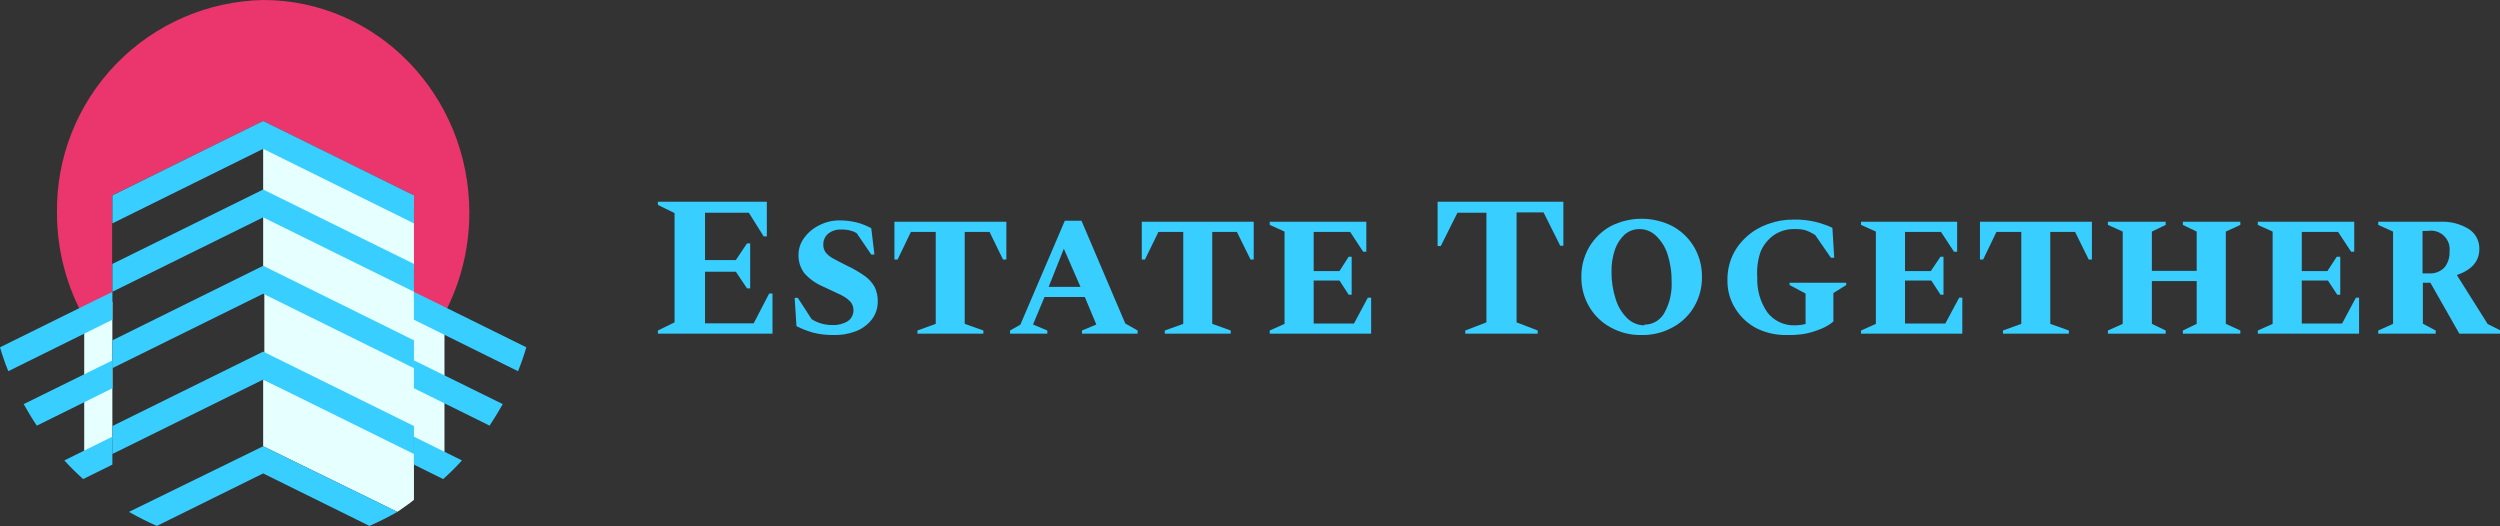 <svg width="285" height="60" viewBox="0 0 285 60" fill="none" xmlns="http://www.w3.org/2000/svg">
<rect x="0" y="0" width="285" height="60" fill="#333333" stroke="none"/>
<path d="M53.505 24.269C53.505 10.863 42.975 0 30 0C23.663 0.13 17.636 2.754 13.232 7.301C8.828 11.848 6.407 17.948 6.495 24.269C6.494 28.58 7.627 32.816 9.78 36.554L12.78 34.803V22.279L30 13.796L47.19 22.279V34.878L50.19 36.614C52.361 32.86 53.505 28.603 53.505 24.269Z" fill="#EA366C"/>
<path d="M12.81 34.414L9.6 35.955V51.92L12.81 50.035V35.402V34.414Z" fill="#E6FFFF"/>
<path d="M50.67 35.956V51.921L43.83 47.911L44.625 33.053L50.67 35.956Z" fill="#E6FFFF"/>
<path d="M30 50.873L45.3 58.354C46.08 57.786 46.575 57.502 47.19 56.978V51.442L30 43.242V50.873Z" fill="#E6FFFF"/>
<path d="M30 30.583L47.19 39.307V32.903L30 24.658V30.583Z" fill="#E6FFFF"/>
<path d="M30 21.935L47.19 30.659V25.122L30 16.878V21.935Z" fill="#E6FFFF"/>
<path d="M30.135 40.548L47.325 49.271V41.625L30.135 33.381V40.548Z" fill="#E6FFFF"/>
<path d="M34.875 17.446L47.19 23.701V22.309L34.875 17.446Z" fill="#B3DCF7"/>
<path d="M47.19 30.09L30 21.606L12.81 30.09V33.262L30 24.779L47.19 33.262V30.09Z" fill="#38CEFF"/>
<path d="M47.19 25.466V22.279L36.015 16.758L30 13.795L23.985 16.758L12.81 22.279V25.466L30 16.967L47.19 25.466Z" fill="#38CEFF"/>
<path d="M30 33.486L47.19 41.97V41.072V38.798L30 30.299L12.81 38.798V41.072V41.97L30 33.486Z" fill="#38CEFF"/>
<path d="M30 43.272L47.19 51.756V49.781V48.569L30 40.085L12.81 48.569V49.781V51.756L30 43.272Z" fill="#38CEFF"/>
<path d="M14.7 58.354C15.732 58.941 16.793 59.476 17.88 59.955L30 53.97L42.12 59.955C43.206 59.476 44.268 58.941 45.3 58.354L30 50.873L14.7 58.354Z" fill="#38CEFF"/>
<path d="M47.19 41.97V44.259L55.815 48.523C56.34 47.73 56.835 46.907 57.315 46.069L47.205 41.087L47.19 41.97Z" fill="#38CEFF"/>
<path d="M49.335 34.325L47.19 33.277V36.449L59.055 42.315C59.417 41.424 59.732 40.515 60 39.592L49.335 34.325Z" fill="#38CEFF"/>
<path d="M47.19 51.755V52.967L50.52 54.613C51.272 53.943 51.988 53.234 52.665 52.489L47.19 49.78V51.755Z" fill="#38CEFF"/>
<path d="M12.81 41.97V41.087L2.7 46.069C3.165 46.907 3.66 47.73 4.2 48.523L12.825 44.259L12.81 41.97Z" fill="#38CEFF"/>
<path d="M12.81 33.277L10.665 34.325L0 39.592C0.268 40.515 0.583 41.424 0.945 42.315L12.81 36.449V33.277Z" fill="#38CEFF"/>
<path d="M12.81 51.755V49.78L7.335 52.489C8.012 53.234 8.728 53.943 9.48 54.613L12.81 52.967V51.755Z" fill="#38CEFF"/>
<g clip-path="url(#clip0)">
<path d="M75 38.039V37.678L76.899 36.748V24.291L75 23.361V23H87.419V26.95H87.058L85.368 24.253H80.374V29.646H83.887L85.159 27.747H85.52V32.874H85.159L83.887 30.975H80.374V36.862H85.919L87.685 33.463H88.064V38.039H75Z" fill="#38CEFF"/>
<path d="M94.976 38.191C94.209 38.199 93.443 38.109 92.698 37.925C92.043 37.738 91.407 37.49 90.799 37.185L90.59 33.957H90.951L92.527 36.387C93.236 36.836 94.061 37.067 94.9 37.052C95.513 37.084 96.122 36.932 96.647 36.615C96.856 36.473 97.025 36.279 97.138 36.053C97.251 35.828 97.304 35.576 97.293 35.324C97.289 34.984 97.169 34.655 96.951 34.393C96.643 34.081 96.284 33.824 95.888 33.634L93.818 32.665C93.015 32.324 92.296 31.812 91.71 31.165C91.244 30.549 91.002 29.792 91.027 29.02C91.036 28.334 91.262 27.67 91.672 27.121C92.12 26.504 92.714 26.008 93.4 25.677C94.127 25.302 94.936 25.112 95.755 25.127C96.395 25.127 97.032 25.203 97.654 25.355C98.236 25.506 98.797 25.73 99.325 26.019L99.686 29.02H99.325L97.654 26.57C97.412 26.428 97.149 26.325 96.875 26.266C96.553 26.186 96.22 26.154 95.888 26.171C95.362 26.143 94.843 26.305 94.426 26.627C94.24 26.781 94.091 26.976 93.993 27.197C93.894 27.417 93.847 27.658 93.856 27.899C93.848 28.211 93.941 28.518 94.122 28.773C94.36 29.066 94.657 29.306 94.995 29.475C95.394 29.703 95.926 29.969 96.571 30.292C97.267 30.622 97.934 31.009 98.565 31.45C99.032 31.779 99.421 32.207 99.705 32.703C99.952 33.218 100.076 33.784 100.065 34.355C100.078 35.103 99.837 35.833 99.382 36.425C98.891 37.051 98.232 37.525 97.483 37.792C96.682 38.089 95.83 38.224 94.976 38.191Z" fill="#38CEFF"/>
<path d="M104.585 38.039V37.678L106.674 36.919V26.437H103.844L102.325 29.589H101.964V25.278H114.725V29.589H114.345L112.807 26.437H109.978V36.919L112.105 37.678V38.039H104.585Z" fill="#38CEFF"/>
<path d="M115.143 38.039V37.678L116.32 37.013L121.39 25.164H123.289L128.283 36.88L129.689 37.678V38.039H123.346V37.678L124.979 36.994L123.669 33.861H119.074L117.764 36.994L119.397 37.678V38.039H115.143ZM119.549 32.703H123.175L121.277 28.354L119.549 32.703Z" fill="#38CEFF"/>
<path d="M132.784 38.039V37.678L134.891 36.919V26.437H132.062L130.524 29.589H130.163V25.278H142.924V29.589H142.563L141.006 26.437H138.195V36.919L140.303 37.678V38.039H132.784Z" fill="#38CEFF"/>
<path d="M144.747 38.039V37.678L146.437 36.919V26.399L144.747 25.639V25.278H155.761V28.696H155.4L153.919 26.437H149.76V30.899H152.703L153.748 29.266H154.09V33.596H153.748L152.703 31.982H149.76V36.881H154.356L155.932 33.937H156.311V38.039H144.747Z" fill="#38CEFF"/>
<path d="M167.04 38.039V37.678L169.451 36.748V24.253H166.147L164.248 28.051H163.888V23H178.224V28.013H177.864L175.965 24.215H172.889V36.748L175.3 37.678V38.039H167.04Z" fill="#38CEFF"/>
<path d="M187.13 38.192C185.896 38.218 184.677 37.917 183.598 37.318C182.589 36.77 181.748 35.955 181.168 34.964C180.565 33.933 180.257 32.758 180.275 31.565C180.26 30.372 180.568 29.197 181.168 28.166C181.752 27.172 182.591 26.353 183.598 25.792C184.694 25.23 185.908 24.938 187.14 24.938C188.371 24.938 189.585 25.23 190.681 25.792C191.697 26.347 192.544 27.167 193.131 28.166C193.731 29.197 194.039 30.372 194.023 31.565C194.042 32.758 193.733 33.933 193.131 34.964C192.548 35.96 191.7 36.776 190.681 37.318C189.596 37.919 188.37 38.221 187.13 38.192ZM187.453 37.014C187.924 37.016 188.386 36.889 188.791 36.649C189.196 36.408 189.527 36.062 189.751 35.647C190.338 34.572 190.62 33.358 190.567 32.134C190.584 31.078 190.431 30.027 190.112 29.02C189.861 28.212 189.41 27.48 188.801 26.893C188.296 26.394 187.613 26.114 186.902 26.115C186.29 26.11 185.697 26.326 185.231 26.722C184.721 27.189 184.336 27.777 184.111 28.431C183.832 29.25 183.697 30.111 183.712 30.976C183.702 32.033 183.862 33.084 184.187 34.09C184.436 34.925 184.893 35.684 185.516 36.293C186.036 36.797 186.729 37.082 187.453 37.09V37.014Z" fill="#38CEFF"/>
<path d="M203.822 38.192C202.616 38.232 201.419 37.985 200.328 37.47C199.317 36.961 198.464 36.186 197.859 35.23C197.223 34.24 196.899 33.082 196.929 31.906C196.916 30.944 197.117 29.991 197.517 29.115C197.91 28.28 198.473 27.537 199.169 26.931C199.875 26.311 200.694 25.834 201.581 25.526C202.512 25.188 203.496 25.02 204.486 25.032C205.33 25.015 206.172 25.104 206.993 25.298C207.644 25.466 208.279 25.688 208.892 25.963L209.101 29.381H208.721L206.936 26.798C206.591 26.573 206.222 26.389 205.835 26.248C205.456 26.15 205.067 26.105 204.676 26.115C203.808 26.075 202.949 26.314 202.227 26.798C201.551 27.275 201.024 27.933 200.707 28.697C200.388 29.617 200.259 30.593 200.328 31.565C200.261 32.986 200.654 34.391 201.448 35.571C201.813 36.059 202.29 36.451 202.839 36.715C203.387 36.98 203.992 37.108 204.6 37.09C205.016 37.085 205.43 37.034 205.835 36.938V33.464L204.012 32.495V32.229H210.468V32.495L209.006 33.407V36.654C208.584 37.005 208.11 37.287 207.601 37.489C206.99 37.746 206.353 37.938 205.702 38.059C205.081 38.163 204.451 38.207 203.822 38.192Z" fill="#38CEFF"/>
<path d="M212.158 38.039V37.678L213.848 36.919V26.399L212.158 25.639V25.278H223.115V28.696H222.754L221.273 26.437H217.171V30.899H220.115L221.216 29.266H221.558V33.596H221.216L220.172 31.982H217.171V36.881H221.767L223.343 33.937H223.704V38.039H212.158Z" fill="#38CEFF"/>
<path d="M228.337 38.039V37.678L230.426 36.919V26.437H227.596L226.077 29.589H225.716V25.278H238.477V29.589H238.116L236.559 26.437H233.73V36.919L235.856 37.678V38.039H228.337Z" fill="#38CEFF"/>
<path d="M240.3 38.039V37.678L241.99 36.919V26.399L240.3 25.639V25.278H246.889V25.639L245.313 26.399V30.88H250.421V26.399L248.845 25.639V25.278H255.396V25.639L253.744 26.399V36.919L255.396 37.678V38.039H248.845V37.678L250.421 36.919V32.038H245.313V36.919L246.889 37.678V38.039H240.3Z" fill="#38CEFF"/>
<path d="M257.39 38.039V37.678L259.08 36.919V26.399L257.39 25.639V25.278H268.384V28.696H268.024L266.542 26.437H262.403V30.899H265.327L266.39 29.266H266.789V33.596H266.447L265.384 31.982H262.403V36.881H266.998L268.574 33.937H268.935V38.039H257.39Z" fill="#38CEFF"/>
<path d="M271.119 38.039V37.678L272.809 36.919V26.399L271.119 25.639V25.279H278.183C279.331 25.221 280.469 25.512 281.449 26.114C281.824 26.357 282.132 26.693 282.341 27.088C282.551 27.484 282.655 27.926 282.645 28.374C282.645 29.779 281.79 30.766 280.081 31.355L283.594 36.938L285.076 37.678V38.039H280.366L277.062 32.229H276.208V36.9L277.67 37.678V38.039H271.119ZM276.815 26.323H276.17V31.165H276.872C277.205 31.192 277.539 31.144 277.851 31.026C278.163 30.907 278.445 30.722 278.676 30.482C279.077 29.976 279.279 29.341 279.246 28.697C279.289 28.366 279.255 28.03 279.144 27.716C279.034 27.401 278.852 27.117 278.611 26.886C278.371 26.655 278.08 26.484 277.762 26.386C277.443 26.288 277.106 26.267 276.777 26.323H276.815Z" fill="#38CEFF"/>
</g>
<defs>
<clipPath id="clip0">
<rect width="210" height="15.267" fill="white" transform="translate(75 23)"/>
</clipPath>
</defs>
</svg>
